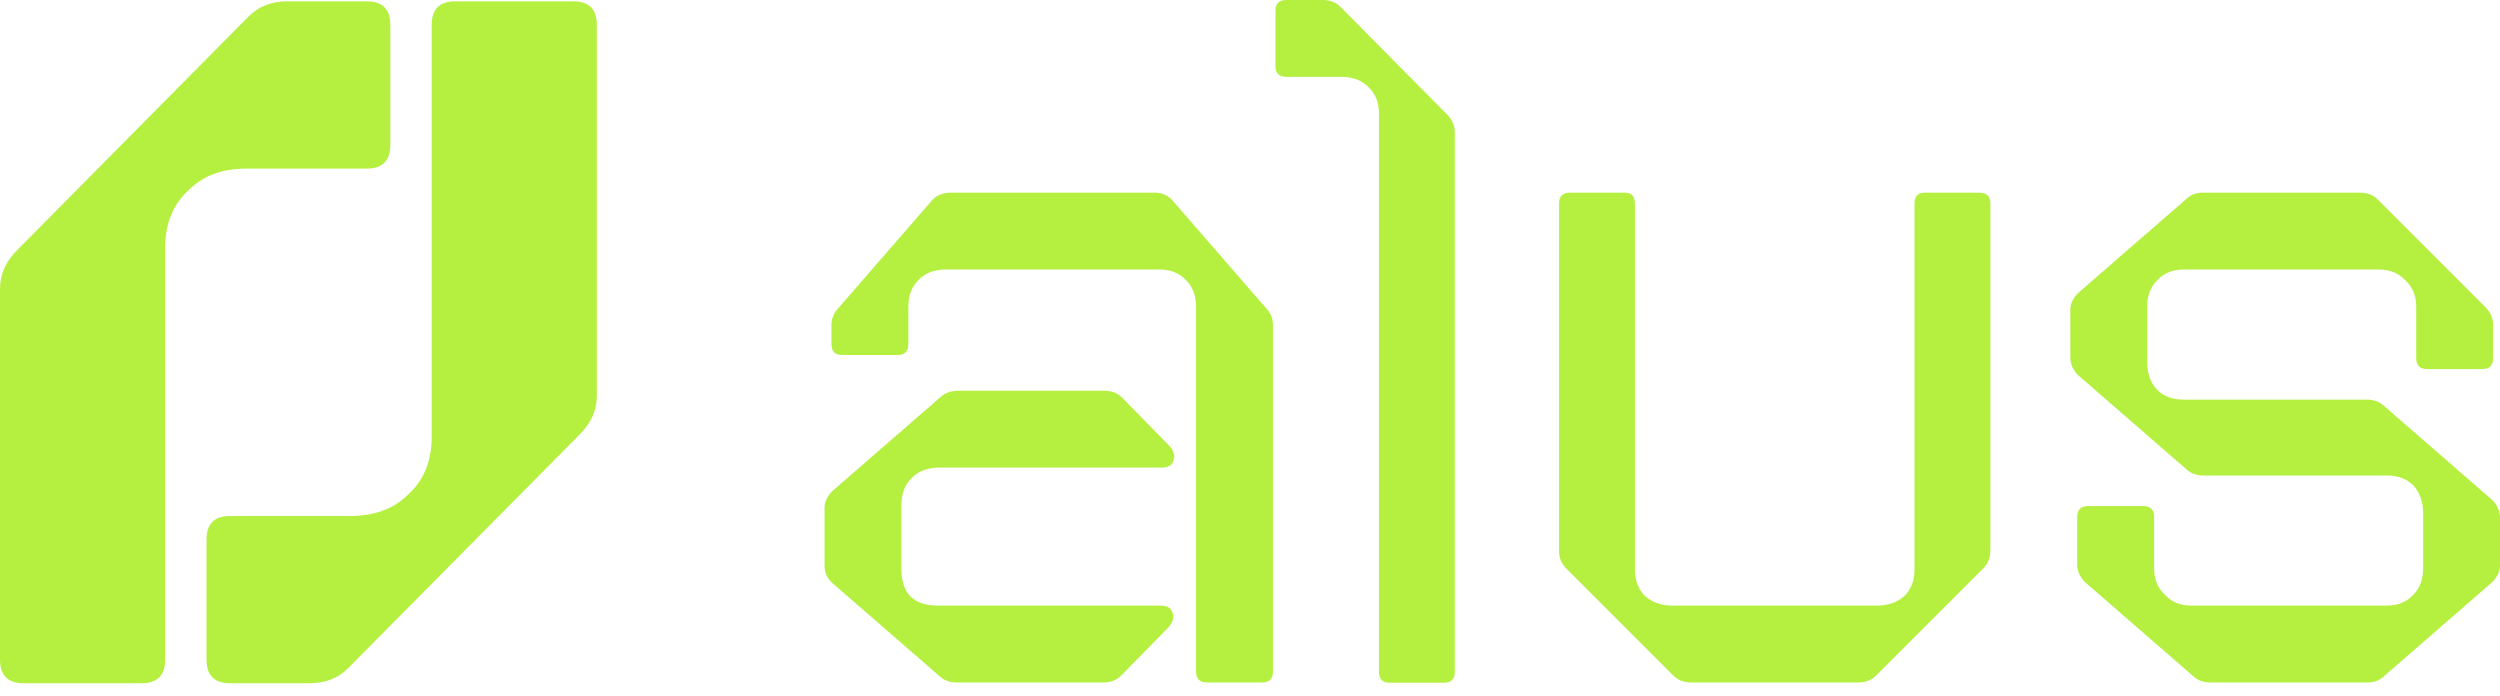 <svg width="158" height="44" viewBox="0 0 158 44" fill="none" xmlns="http://www.w3.org/2000/svg">
<path d="M79.952 19.402C80.284 19.734 80.45 20.108 80.45 20.523V42.447C80.45 42.904 80.222 43.132 79.765 43.132H76.277C75.82 43.132 75.592 42.904 75.592 42.447V31.796V28.433V19.402C75.592 18.696 75.385 18.136 74.969 17.72C74.554 17.264 73.993 17.035 73.288 17.035H59.772C59.025 17.035 58.444 17.264 58.028 17.72C57.613 18.136 57.406 18.696 57.406 19.402V21.751C57.406 22.208 57.177 22.436 56.72 22.436H53.233C52.776 22.436 52.547 22.208 52.547 21.751V20.523C52.547 20.108 52.714 19.734 53.046 19.402L58.945 12.613C59.235 12.323 59.609 12.177 60.066 12.177H72.994C73.409 12.177 73.762 12.323 74.053 12.613L79.952 19.402Z" fill="#B5F041"/>
<path d="M57.592 30.239C58.008 29.783 58.63 29.554 59.336 29.554H73.412C73.827 29.554 74.077 29.409 74.16 29.118C74.284 28.828 74.201 28.516 73.91 28.184L70.921 25.132C70.63 24.841 70.257 24.696 69.8 24.696H60.52C60.104 24.696 59.689 24.841 59.398 25.132L52.61 31.031C52.278 31.363 52.111 31.716 52.111 32.09V35.738C52.111 36.153 52.257 36.506 52.547 36.797L59.336 42.696C59.627 42.987 60.001 43.132 60.457 43.132H69.737C70.194 43.132 70.568 42.987 70.859 42.696L73.848 39.644C74.139 39.312 74.222 39.001 74.097 38.71C74.014 38.419 73.765 38.274 73.35 38.274H59.274C57.738 38.274 56.969 37.506 56.969 35.969V31.921C56.969 31.215 57.177 30.655 57.592 30.239Z" fill="#B5F041"/>
<path d="M87.148 42.465V7.163C87.148 6.457 86.919 5.896 86.463 5.481C86.047 5.066 85.487 4.858 84.781 4.858H81.293C80.836 4.858 80.608 4.63 80.608 4.173V0.685C80.608 0.228 80.836 0 81.293 0H83.598C84.054 0 84.428 0.145 84.719 0.436L91.445 7.225C91.778 7.557 91.944 7.931 91.944 8.346V42.465C91.944 42.921 91.715 43.15 91.258 43.15H87.833C87.376 43.15 87.148 42.921 87.148 42.465Z" fill="#B5F041"/>
<path d="M106.876 43.132C106.42 43.132 106.046 42.987 105.755 42.696L98.966 35.907C98.676 35.616 98.531 35.243 98.531 34.786V12.862C98.531 12.406 98.759 12.177 99.216 12.177H102.704C103.119 12.177 103.326 12.406 103.326 12.862V35.969C103.326 36.675 103.534 37.236 103.949 37.651C104.406 38.066 104.987 38.274 105.693 38.274H118.63C119.336 38.274 119.917 38.066 120.374 37.651C120.789 37.236 120.997 36.675 120.997 35.969V12.862C120.997 12.406 121.204 12.177 121.619 12.177H125.107C125.564 12.177 125.792 12.406 125.792 12.862V34.786C125.792 35.243 125.647 35.616 125.356 35.907L118.567 42.696C118.277 42.987 117.903 43.132 117.446 43.132H117.374H106.949H106.876Z" fill="#B5F041"/>
<path d="M131.343 23.717L138.132 29.616C138.422 29.907 138.796 30.052 139.253 30.052L150.713 30.052H150.837C151.543 30.052 152.104 30.26 152.519 30.675C152.934 31.132 153.142 31.713 153.142 32.419V35.907C153.142 36.613 152.934 37.173 152.519 37.589C152.104 38.045 151.543 38.274 150.837 38.274H138.505C137.799 38.274 137.239 38.045 136.824 37.589C136.367 37.173 136.139 36.613 136.139 35.907V32.668C136.139 32.212 135.91 31.983 135.453 31.983H131.966C131.509 31.983 131.28 32.212 131.28 32.668V35.676C131.28 36.091 131.447 36.465 131.779 36.797L138.568 42.696C138.858 42.987 139.232 43.132 139.689 43.132H149.654C150.069 43.132 150.422 42.987 150.713 42.696L157.502 36.797C157.834 36.465 158 36.112 158 35.738V32.713C158 32.298 157.834 31.924 157.502 31.592L150.713 25.693C150.422 25.402 150.048 25.257 149.592 25.257H138.007C137.301 25.257 136.741 25.049 136.325 24.634C135.91 24.177 135.703 23.596 135.703 22.89V19.402C135.703 18.696 135.91 18.136 136.325 17.72C136.741 17.264 137.301 17.035 138.007 17.035H150.339C151.045 17.035 151.606 17.264 152.021 17.72C152.477 18.136 152.706 18.696 152.706 19.402V22.641C152.706 23.098 152.934 23.326 153.391 23.326H156.879C157.336 23.326 157.564 23.098 157.564 22.641V20.523C157.564 20.108 157.398 19.734 157.066 19.402L150.277 12.613C149.986 12.323 149.612 12.177 149.156 12.177H139.19C138.775 12.177 138.422 12.323 138.132 12.613L131.343 18.512C131.011 18.845 130.844 19.197 130.844 19.571V22.596C130.844 23.012 131.011 23.385 131.343 23.717Z" fill="#B5F041"/>
<path d="M27.283 1.574L27.283 27.596C27.283 29.132 26.786 30.352 25.792 31.255C24.888 32.159 23.669 32.61 22.133 32.61L14.543 32.61C13.549 32.61 13.052 33.107 13.052 34.101L13.052 41.691C13.052 42.685 13.549 43.182 14.543 43.182L19.557 43.182C20.551 43.182 21.364 42.866 21.997 42.233L36.635 27.46C37.358 26.737 37.719 25.924 37.719 25.02L37.719 1.574C37.719 0.58 37.222 0.083 36.228 0.083L28.774 0.083C27.78 0.083 27.283 0.58 27.283 1.574Z" fill="#B5F041"/>
<path d="M10.436 41.691V15.67C10.436 14.134 10.933 12.914 11.927 12.01C12.831 11.107 14.051 10.655 15.587 10.655H23.177C24.171 10.655 24.668 10.158 24.668 9.164V1.574C24.668 0.58 24.171 0.083 23.177 0.083H18.162C17.168 0.083 16.355 0.399 15.722 1.032L1.084 15.805C0.361 16.528 5.72205e-05 17.341 5.72205e-05 18.245V41.691C5.72205e-05 42.685 0.497 43.182 1.491 43.182H8.945C9.939 43.182 10.436 42.685 10.436 41.691Z" fill="#B5F041"/>
</svg>
